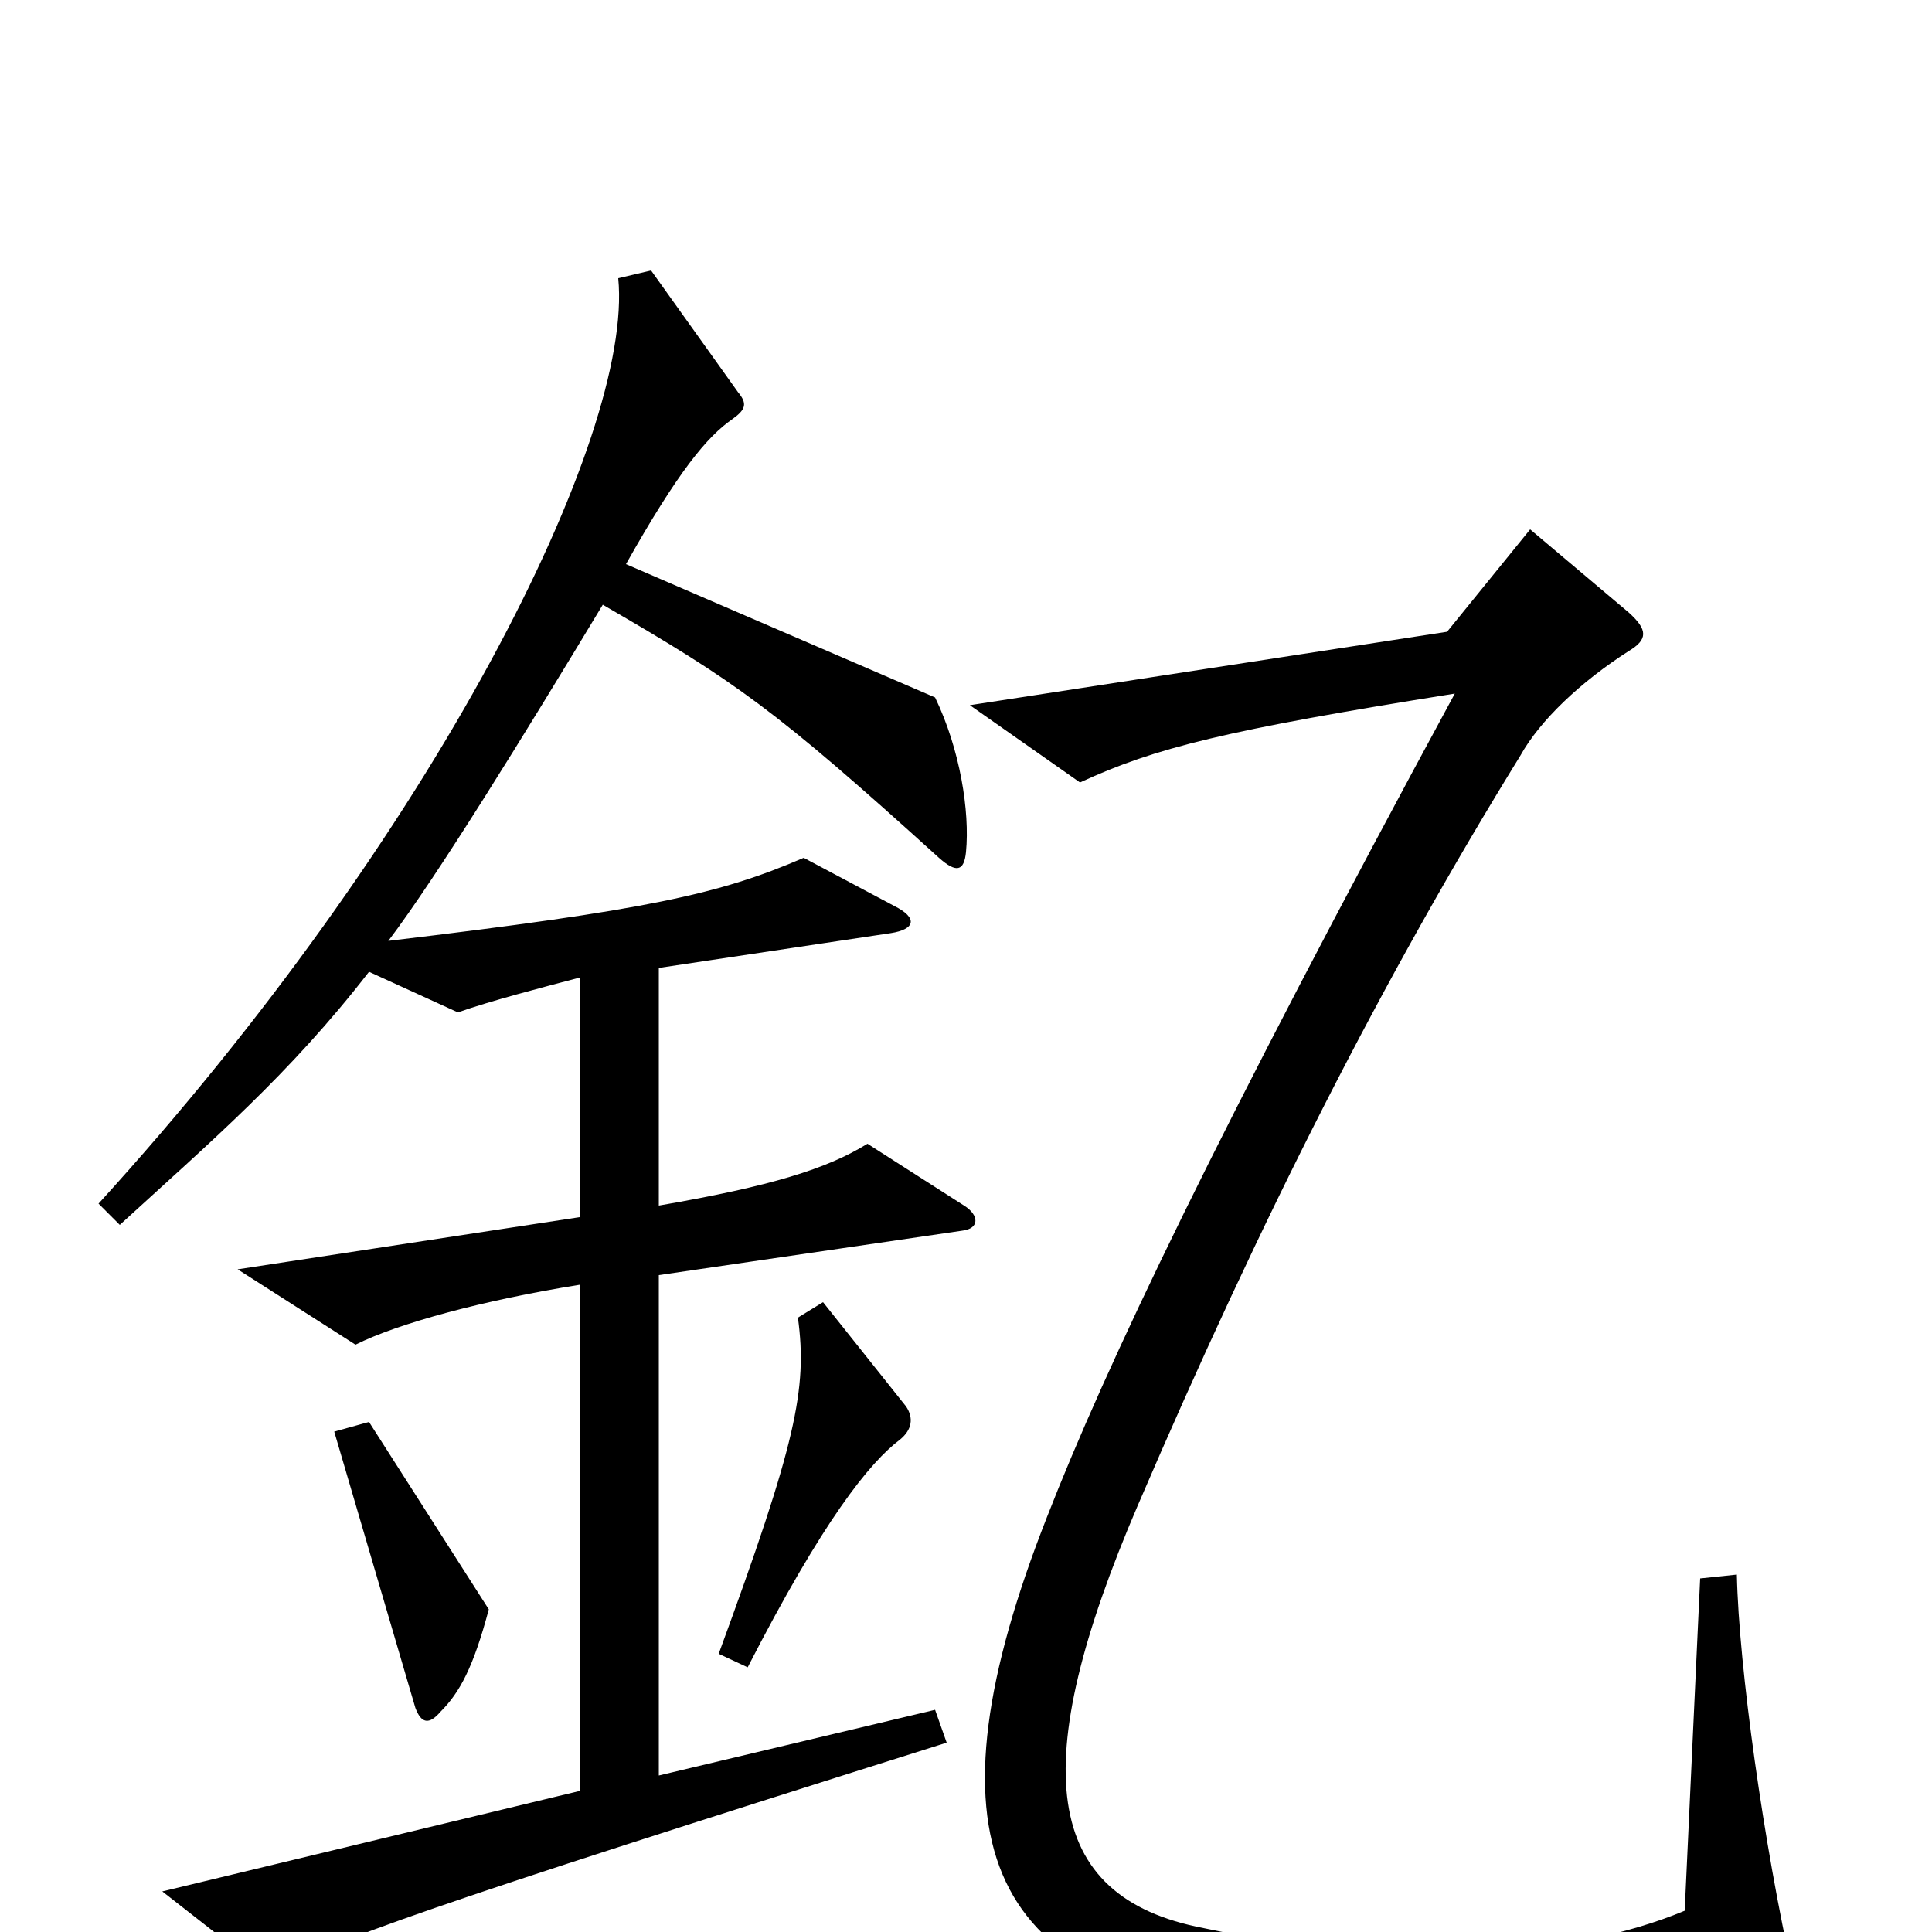 <svg xmlns="http://www.w3.org/2000/svg" viewBox="0 -1000 1000 1000">
	<path fill="#000000" d="M500 -559C502 -580 497 -612 484 -639L324 -708C351 -756 366 -774 379 -783C386 -788 387 -791 382 -797L337 -860L320 -856C328 -774 225 -568 51 -377L62 -366C109 -409 150 -444 191 -497L237 -476C254 -482 281 -489 300 -494V-370L123 -343L184 -304C206 -315 250 -327 300 -335V-73L84 -21L139 22C177 3 214 -11 490 -98L484 -115L341 -81V-340L498 -363C507 -364 507 -371 499 -376L449 -408C428 -395 399 -386 341 -376V-499L461 -517C474 -519 475 -525 463 -531L416 -556C372 -537 335 -529 201 -513C226 -546 271 -619 312 -687C381 -647 401 -633 486 -556C495 -548 499 -549 500 -559ZM928 22C913 -45 900 -137 899 -185L880 -183L872 -11C812 14 722 19 623 -2C539 -18 531 -86 589 -221C653 -370 716 -494 787 -609C797 -627 818 -647 843 -663C853 -669 853 -674 843 -683L792 -726L749 -673L502 -635L559 -595C598 -613 634 -622 753 -641C630 -414 572 -292 542 -215C477 -50 509 28 651 42C758 52 869 48 919 36C927 34 929 29 928 22ZM469 -272L426 -326L413 -318C418 -281 412 -253 372 -144L387 -137C426 -213 450 -243 466 -255C472 -260 473 -266 469 -272ZM253 -167L191 -264L173 -259L215 -116C218 -108 222 -107 228 -114C238 -124 245 -137 253 -167Z"/>
</svg>